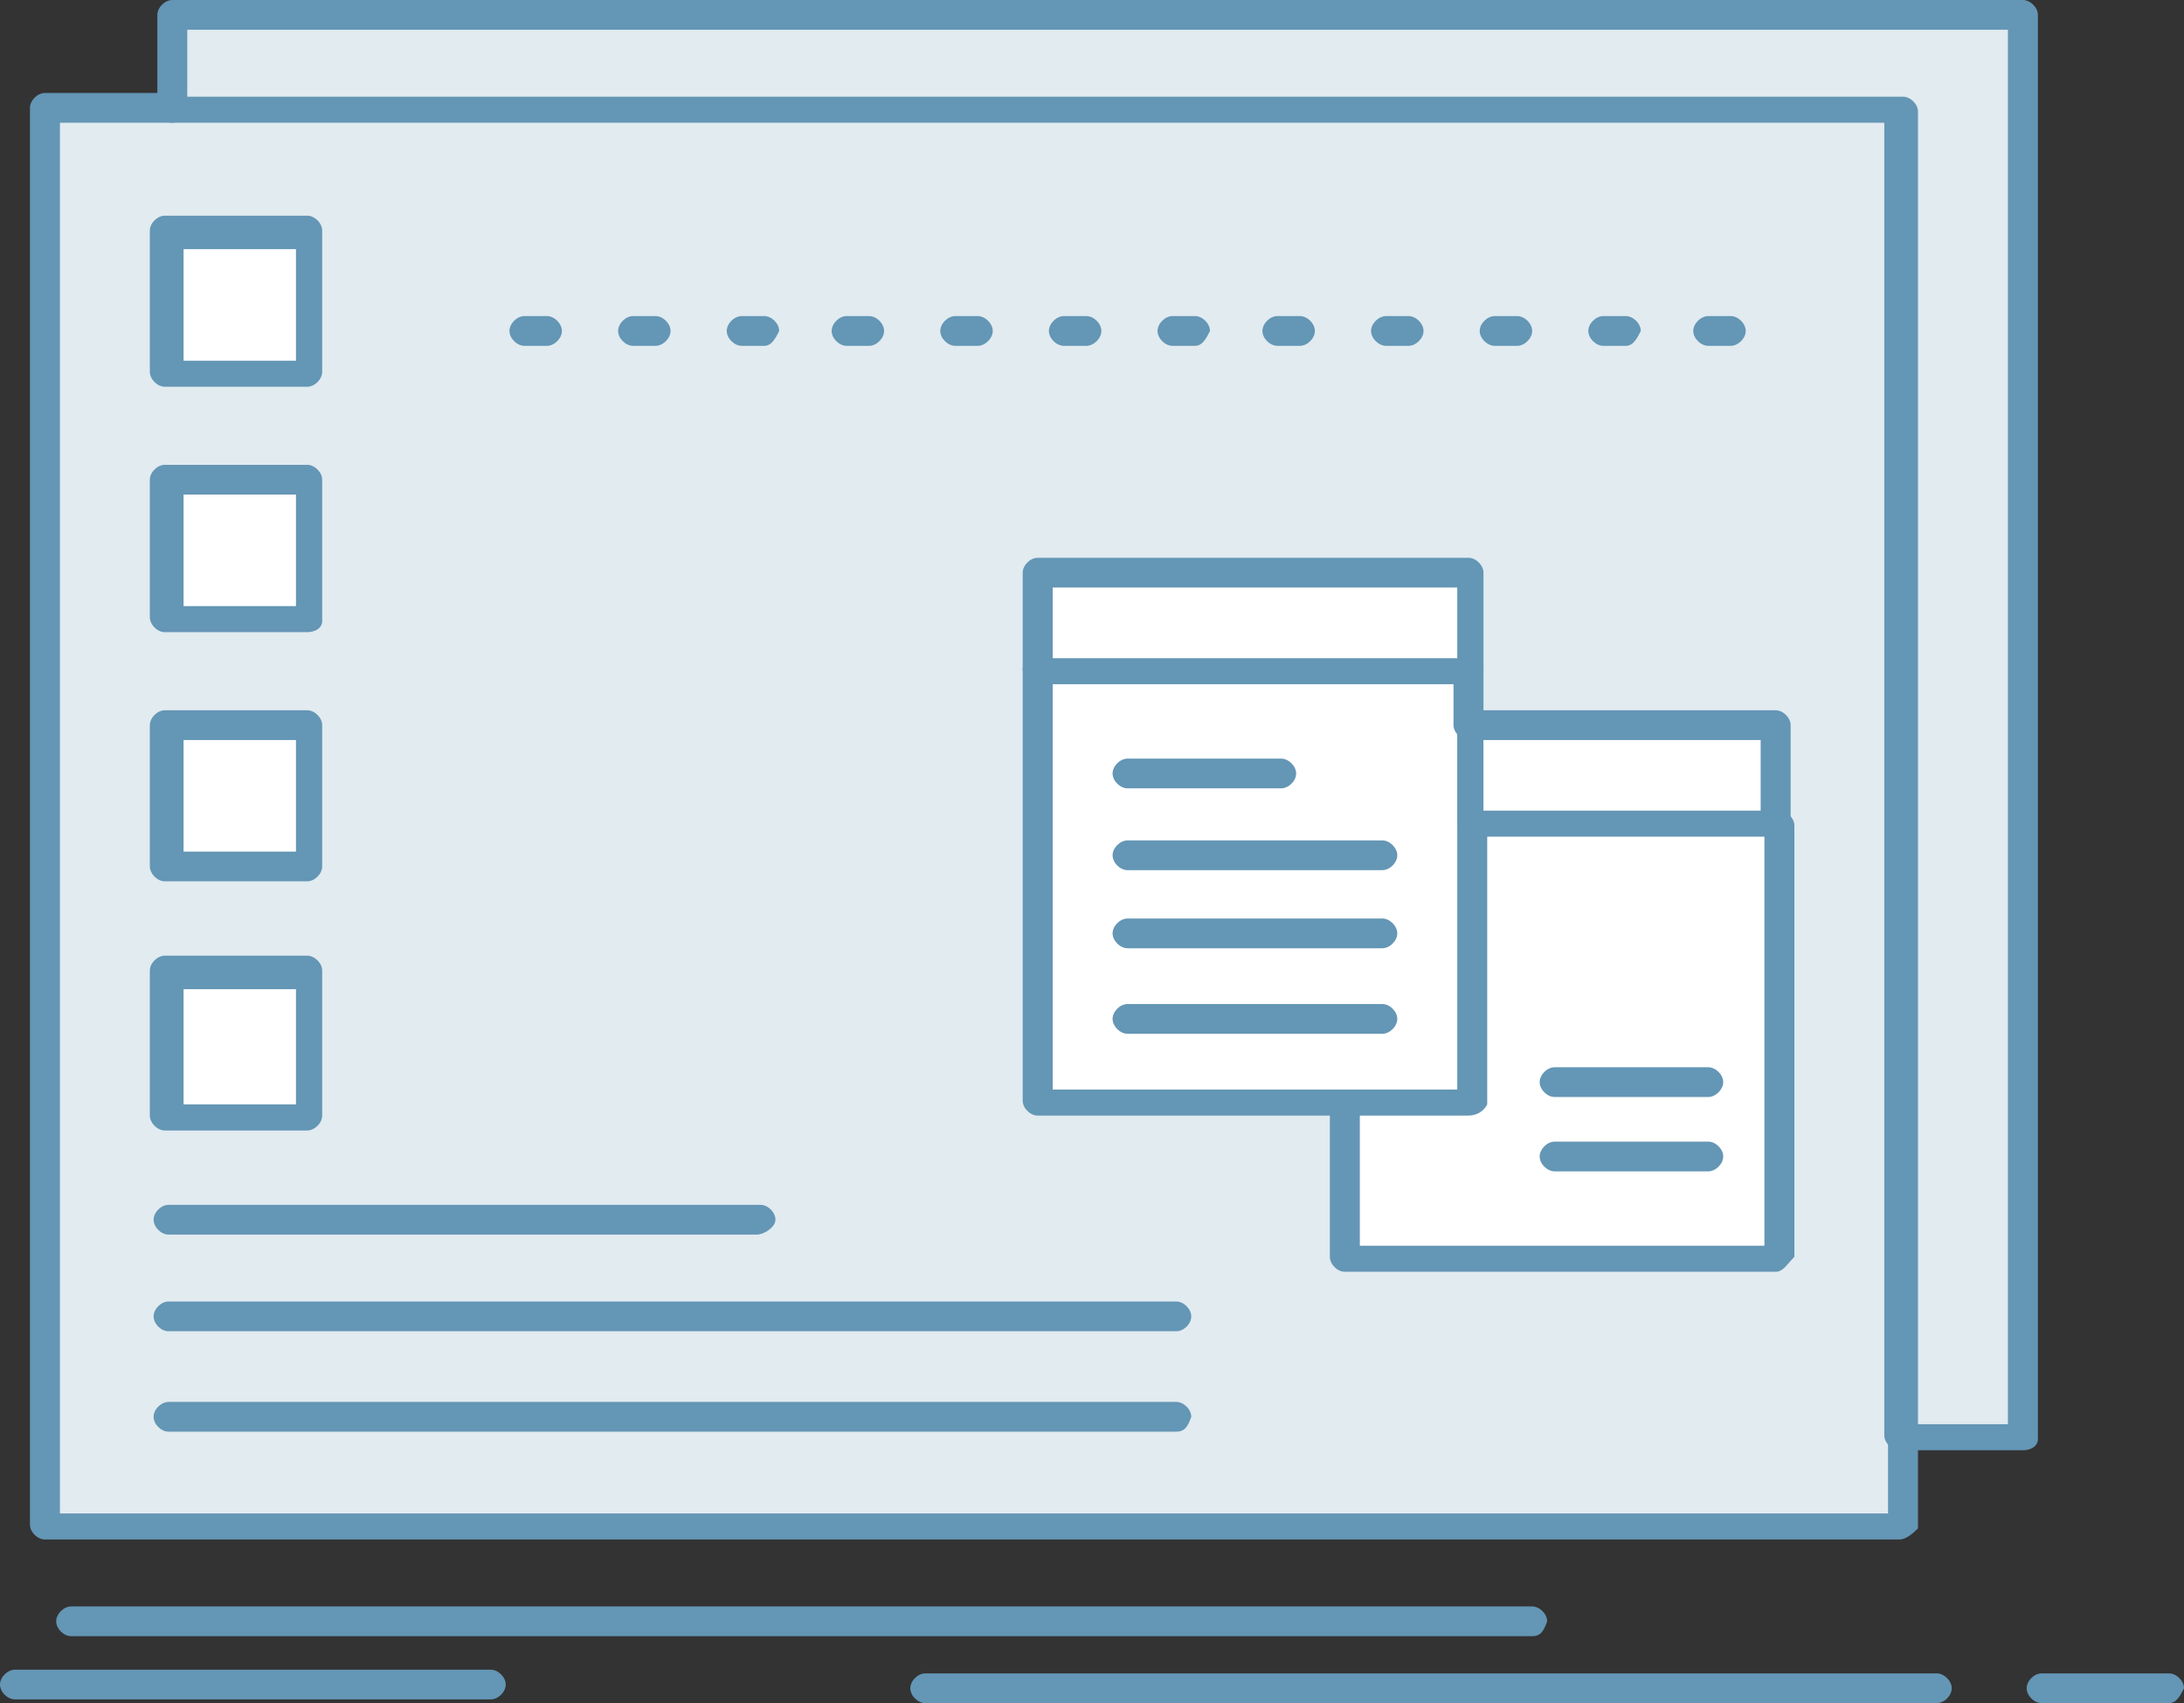 <svg width="118" height="92" viewBox="0 0 118 92" fill="none" xmlns="http://www.w3.org/2000/svg">
<rect x="0" y="0" width="118" height="92" fill="#333333" stroke="none"/>
<path d="M109.296 0.803V77.738H102.617V5.825H9.311V0.803H109.296Z" fill="#E1EBF0"/>
<path d="M102.617 77.738V82.559H2.429V5.825H9.311H102.617V77.738ZM95.937 44.594V39.371H79.542V36.358V31.135H56.064V36.358V59.659H72.459V67.895H95.735V44.594H95.937ZM16.598 60.262V52.428H8.906V60.262H16.598ZM16.598 46.803V39.17H8.906V46.803H16.598ZM16.598 33.546V25.913H8.906V33.546H16.598ZM16.598 20.087V12.454H8.906V20.087H16.598Z" fill="#E1EBF0"/>
<path d="M95.937 44.594V67.895H72.662V59.659H79.342V44.594H95.937Z" fill="white"/>
<path d="M95.737 39.17H79.341V44.393H95.737V39.17Z" fill="white"/>
<path d="M79.342 44.594V59.659H72.662H56.066V36.157H79.342V39.17V44.594Z" fill="white"/>
<path d="M79.342 30.934H56.066V36.157H79.342V30.934Z" fill="white"/>
<path d="M16.798 52.629H9.109V60.463H16.798V52.629Z" fill="white"/>
<path d="M16.798 39.17H9.109V46.803H16.798V39.17Z" fill="white"/>
<path d="M16.798 25.913H9.109V33.546H16.798V25.913Z" fill="white"/>
<path d="M16.798 12.655H9.109V20.288H16.798V12.655Z" fill="white"/>
<path d="M102.616 83.161H2.428C2.023 83.161 1.618 82.76 1.618 82.358V5.825C1.618 5.423 2.023 5.022 2.428 5.022H9.31C9.715 5.022 10.12 5.423 10.12 5.825C10.12 6.227 9.715 6.629 9.31 6.629H3.238V81.755H102.009V77.738C102.009 77.336 102.413 76.934 102.818 76.934C103.223 76.934 103.628 77.336 103.628 77.738V82.559C103.425 82.76 103.021 83.161 102.616 83.161Z" fill="#6496B5"/>
<path d="M109.296 78.341H102.617C102.212 78.341 101.807 77.939 101.807 77.537V6.629H9.311C8.906 6.629 8.501 6.227 8.501 5.825V0.803C8.501 0.402 8.906 0 9.311 0H109.296C109.701 0 110.106 0.402 110.106 0.803V77.738C110.106 78.14 109.701 78.341 109.296 78.341ZM103.426 76.934H108.485V1.607H10.118V5.223H102.817C103.222 5.223 103.627 5.624 103.627 6.026V76.934H103.426Z" fill="#6496B5"/>
<path d="M95.937 68.699H72.662C72.257 68.699 71.852 68.297 71.852 67.895V59.659C71.852 59.258 72.257 58.856 72.662 58.856C73.067 58.856 73.471 59.258 73.471 59.659V67.293H95.33V44.594C95.33 44.192 95.735 43.79 96.139 43.79C96.544 43.79 96.949 44.192 96.949 44.594V67.895C96.544 68.297 96.342 68.699 95.937 68.699Z" fill="#6496B5"/>
<path d="M79.341 60.262H56.066C55.661 60.262 55.256 59.86 55.256 59.459V36.157C55.256 35.755 55.661 35.354 56.066 35.354C56.471 35.354 56.876 35.755 56.876 36.157V58.856H78.734V44.594C78.734 44.192 79.139 43.79 79.544 43.79C79.949 43.79 80.353 44.192 80.353 44.594V59.659C80.149 60.061 79.746 60.262 79.341 60.262Z" fill="#6496B5"/>
<path d="M79.341 39.974C78.937 39.974 78.532 39.572 78.532 39.17V36.157C78.532 35.755 78.937 35.354 79.341 35.354C79.746 35.354 80.151 35.755 80.151 36.157V39.17C80.149 39.572 79.746 39.974 79.341 39.974Z" fill="#6496B5"/>
<path d="M95.937 45.197H79.542C79.137 45.197 78.732 44.795 78.732 44.393V39.17C78.732 38.769 79.137 38.367 79.542 38.367H95.937C96.342 38.367 96.747 38.769 96.747 39.17V44.393C96.544 44.996 96.342 45.197 95.937 45.197ZM80.149 43.79H95.127V39.974H80.149V43.79Z" fill="#6496B5"/>
<path d="M79.341 36.961H56.066C55.661 36.961 55.256 36.559 55.256 36.157V30.934C55.256 30.533 55.661 30.131 56.066 30.131H79.341C79.746 30.131 80.151 30.533 80.151 30.934V36.157C80.149 36.559 79.746 36.961 79.341 36.961ZM56.876 35.555H78.734V31.738H56.876V35.555Z" fill="#6496B5"/>
<path d="M69.22 42.585H60.921C60.517 42.585 60.112 42.183 60.112 41.782C60.112 41.38 60.517 40.978 60.921 40.978H69.22C69.625 40.978 70.03 41.38 70.03 41.782C70.03 42.183 69.625 42.585 69.22 42.585Z" fill="#6496B5"/>
<path d="M74.686 47.004H60.921C60.517 47.004 60.112 46.603 60.112 46.201C60.112 45.799 60.517 45.397 60.921 45.397H74.686C75.09 45.397 75.495 45.799 75.495 46.201C75.495 46.603 75.09 47.004 74.686 47.004Z" fill="#6496B5"/>
<path d="M74.686 51.223H60.921C60.517 51.223 60.112 50.821 60.112 50.419C60.112 50.017 60.517 49.616 60.921 49.616H74.686C75.09 49.616 75.495 50.017 75.495 50.419C75.495 50.821 75.09 51.223 74.686 51.223Z" fill="#6496B5"/>
<path d="M74.686 55.843H60.921C60.517 55.843 60.112 55.441 60.112 55.039C60.112 54.637 60.517 54.236 60.921 54.236H74.686C75.09 54.236 75.495 54.637 75.495 55.039C75.495 55.441 75.09 55.843 74.686 55.843Z" fill="#6496B5"/>
<path d="M92.296 63.275H83.997C83.592 63.275 83.187 62.873 83.187 62.472C83.187 62.07 83.592 61.668 83.997 61.668H92.296C92.7 61.668 93.105 62.07 93.105 62.472C93.103 62.873 92.698 63.275 92.296 63.275Z" fill="#6496B5"/>
<path d="M92.296 59.258H83.997C83.592 59.258 83.187 58.856 83.187 58.454C83.187 58.052 83.592 57.651 83.997 57.651H92.296C92.7 57.651 93.105 58.052 93.105 58.454C93.103 58.856 92.698 59.258 92.296 59.258Z" fill="#6496B5"/>
<path d="M16.598 20.891H8.906C8.501 20.891 8.096 20.489 8.096 20.087V12.454C8.096 12.052 8.501 11.651 8.906 11.651H16.598C17.003 11.651 17.407 12.052 17.407 12.454V20.087C17.407 20.489 17.003 20.891 16.598 20.891ZM9.918 19.485H15.991V13.459H9.918V19.485Z" fill="#6496B5"/>
<path d="M16.598 34.148H8.906C8.501 34.148 8.096 33.747 8.096 33.345V25.913C8.096 25.511 8.501 25.109 8.906 25.109H16.598C17.003 25.109 17.407 25.511 17.407 25.913V33.546C17.407 33.948 17.003 34.148 16.598 34.148ZM9.918 32.742H15.991V26.716H9.918V32.742Z" fill="#6496B5"/>
<path d="M16.598 47.607H8.906C8.501 47.607 8.096 47.205 8.096 46.803V39.17C8.096 38.769 8.501 38.367 8.906 38.367H16.598C17.003 38.367 17.407 38.769 17.407 39.17V46.803C17.407 47.205 17.003 47.607 16.598 47.607ZM9.918 46H15.991V39.974H9.918V46Z" fill="#6496B5"/>
<path d="M16.598 61.066H8.906C8.501 61.066 8.096 60.664 8.096 60.262V52.428C8.096 52.026 8.501 51.624 8.906 51.624H16.598C17.003 51.624 17.407 52.026 17.407 52.428V60.262C17.407 60.664 17.003 61.066 16.598 61.066ZM9.918 59.659H15.991V53.432H9.918V59.659Z" fill="#6496B5"/>
<path d="M40.885 66.69H9.108C8.703 66.69 8.299 66.288 8.299 65.886C8.299 65.485 8.703 65.083 9.108 65.083H41.087C41.492 65.083 41.897 65.485 41.897 65.886C41.897 66.288 41.29 66.69 40.885 66.69Z" fill="#6496B5"/>
<path d="M63.553 71.912H9.108C8.703 71.912 8.299 71.511 8.299 71.109C8.299 70.707 8.703 70.305 9.108 70.305H63.553C63.958 70.305 64.363 70.707 64.363 71.109C64.365 71.511 63.958 71.912 63.553 71.912Z" fill="#6496B5"/>
<path d="M63.553 77.336H9.108C8.703 77.336 8.299 76.934 8.299 76.533C8.299 76.131 8.703 75.729 9.108 75.729H63.553C63.958 75.729 64.363 76.131 64.363 76.533C64.16 77.135 63.958 77.336 63.553 77.336Z" fill="#6496B5"/>
<path d="M93.51 18.681H92.295C91.891 18.681 91.486 18.279 91.486 17.878C91.486 17.476 91.891 17.074 92.295 17.074H93.51C93.915 17.074 94.32 17.476 94.32 17.878C94.32 18.279 93.913 18.681 93.51 18.681ZM87.84 18.681H86.626C86.221 18.681 85.816 18.279 85.816 17.878C85.816 17.476 86.221 17.074 86.626 17.074H87.84C88.245 17.074 88.65 17.476 88.65 17.878C88.45 18.279 88.247 18.681 87.84 18.681ZM81.972 18.681H80.758C80.353 18.681 79.948 18.279 79.948 17.878C79.948 17.476 80.353 17.074 80.758 17.074H81.972C82.377 17.074 82.782 17.476 82.782 17.878C82.782 18.279 82.377 18.681 81.972 18.681ZM76.102 18.681H74.888C74.483 18.681 74.078 18.279 74.078 17.878C74.078 17.476 74.483 17.074 74.888 17.074H76.102C76.507 17.074 76.912 17.476 76.912 17.878C76.912 18.279 76.507 18.681 76.102 18.681ZM70.233 18.681H69.018C68.613 18.681 68.208 18.279 68.208 17.878C68.208 17.476 68.613 17.074 69.018 17.074H70.233C70.637 17.074 71.042 17.476 71.042 17.878C71.042 18.279 70.637 18.681 70.233 18.681ZM64.565 18.681H63.35C62.946 18.681 62.541 18.279 62.541 17.878C62.541 17.476 62.946 17.074 63.35 17.074H64.565C64.97 17.074 65.375 17.476 65.375 17.878C65.172 18.279 64.97 18.681 64.565 18.681ZM58.695 18.681H57.481C57.076 18.681 56.671 18.279 56.671 17.878C56.671 17.476 57.076 17.074 57.481 17.074H58.695C59.1 17.074 59.505 17.476 59.505 17.878C59.505 18.279 59.102 18.681 58.695 18.681ZM52.827 18.681H51.613C51.208 18.681 50.803 18.279 50.803 17.878C50.803 17.476 51.208 17.074 51.613 17.074H52.827C53.232 17.074 53.637 17.476 53.637 17.878C53.637 18.279 53.232 18.681 52.827 18.681ZM46.957 18.681H45.743C45.338 18.681 44.933 18.279 44.933 17.878C44.933 17.476 45.338 17.074 45.743 17.074H46.957C47.362 17.074 47.767 17.476 47.767 17.878C47.767 18.279 47.362 18.681 46.957 18.681ZM41.29 18.681H40.075C39.67 18.681 39.266 18.279 39.266 17.878C39.266 17.476 39.67 17.074 40.075 17.074H41.29C41.694 17.074 42.099 17.476 42.099 17.878C41.897 18.279 41.694 18.681 41.29 18.681ZM35.42 18.681H34.205C33.8 18.681 33.396 18.279 33.396 17.878C33.396 17.476 33.8 17.074 34.205 17.074H35.42C35.825 17.074 36.229 17.476 36.229 17.878C36.229 18.279 35.825 18.681 35.42 18.681ZM29.55 18.681H28.335C27.93 18.681 27.526 18.279 27.526 17.878C27.526 17.476 27.93 17.074 28.335 17.074H29.55C29.955 17.074 30.359 17.476 30.359 17.878C30.359 18.279 29.957 18.681 29.55 18.681Z" fill="#6496B5"/>
<path d="M82.782 88.384H3.846C3.441 88.384 3.036 87.983 3.036 87.581C3.036 87.179 3.441 86.777 3.846 86.777H82.782C83.187 86.777 83.592 87.179 83.592 87.581C83.39 88.183 83.187 88.384 82.782 88.384Z" fill="#6496B5"/>
<path d="M104.641 92H49.992C49.587 92 49.182 91.598 49.182 91.197C49.182 90.795 49.587 90.393 49.992 90.393H104.641C105.046 90.393 105.451 90.795 105.451 91.197C105.451 91.598 105.046 92 104.641 92Z" fill="#6496B5"/>
<path d="M117.19 92H110.308C109.903 92 109.499 91.598 109.499 91.197C109.499 90.795 109.903 90.393 110.308 90.393H117.19C117.595 90.393 118 90.795 118 91.197C117.797 91.598 117.595 92 117.19 92Z" fill="#6496B5"/>
<path d="M26.514 91.799H0.81C0.405 91.799 0 91.397 0 90.996C0 90.594 0.405 90.192 0.81 90.192H26.514C26.919 90.192 27.324 90.594 27.324 90.996C27.326 91.397 26.921 91.799 26.514 91.799Z" fill="#6496B5"/>
</svg>
